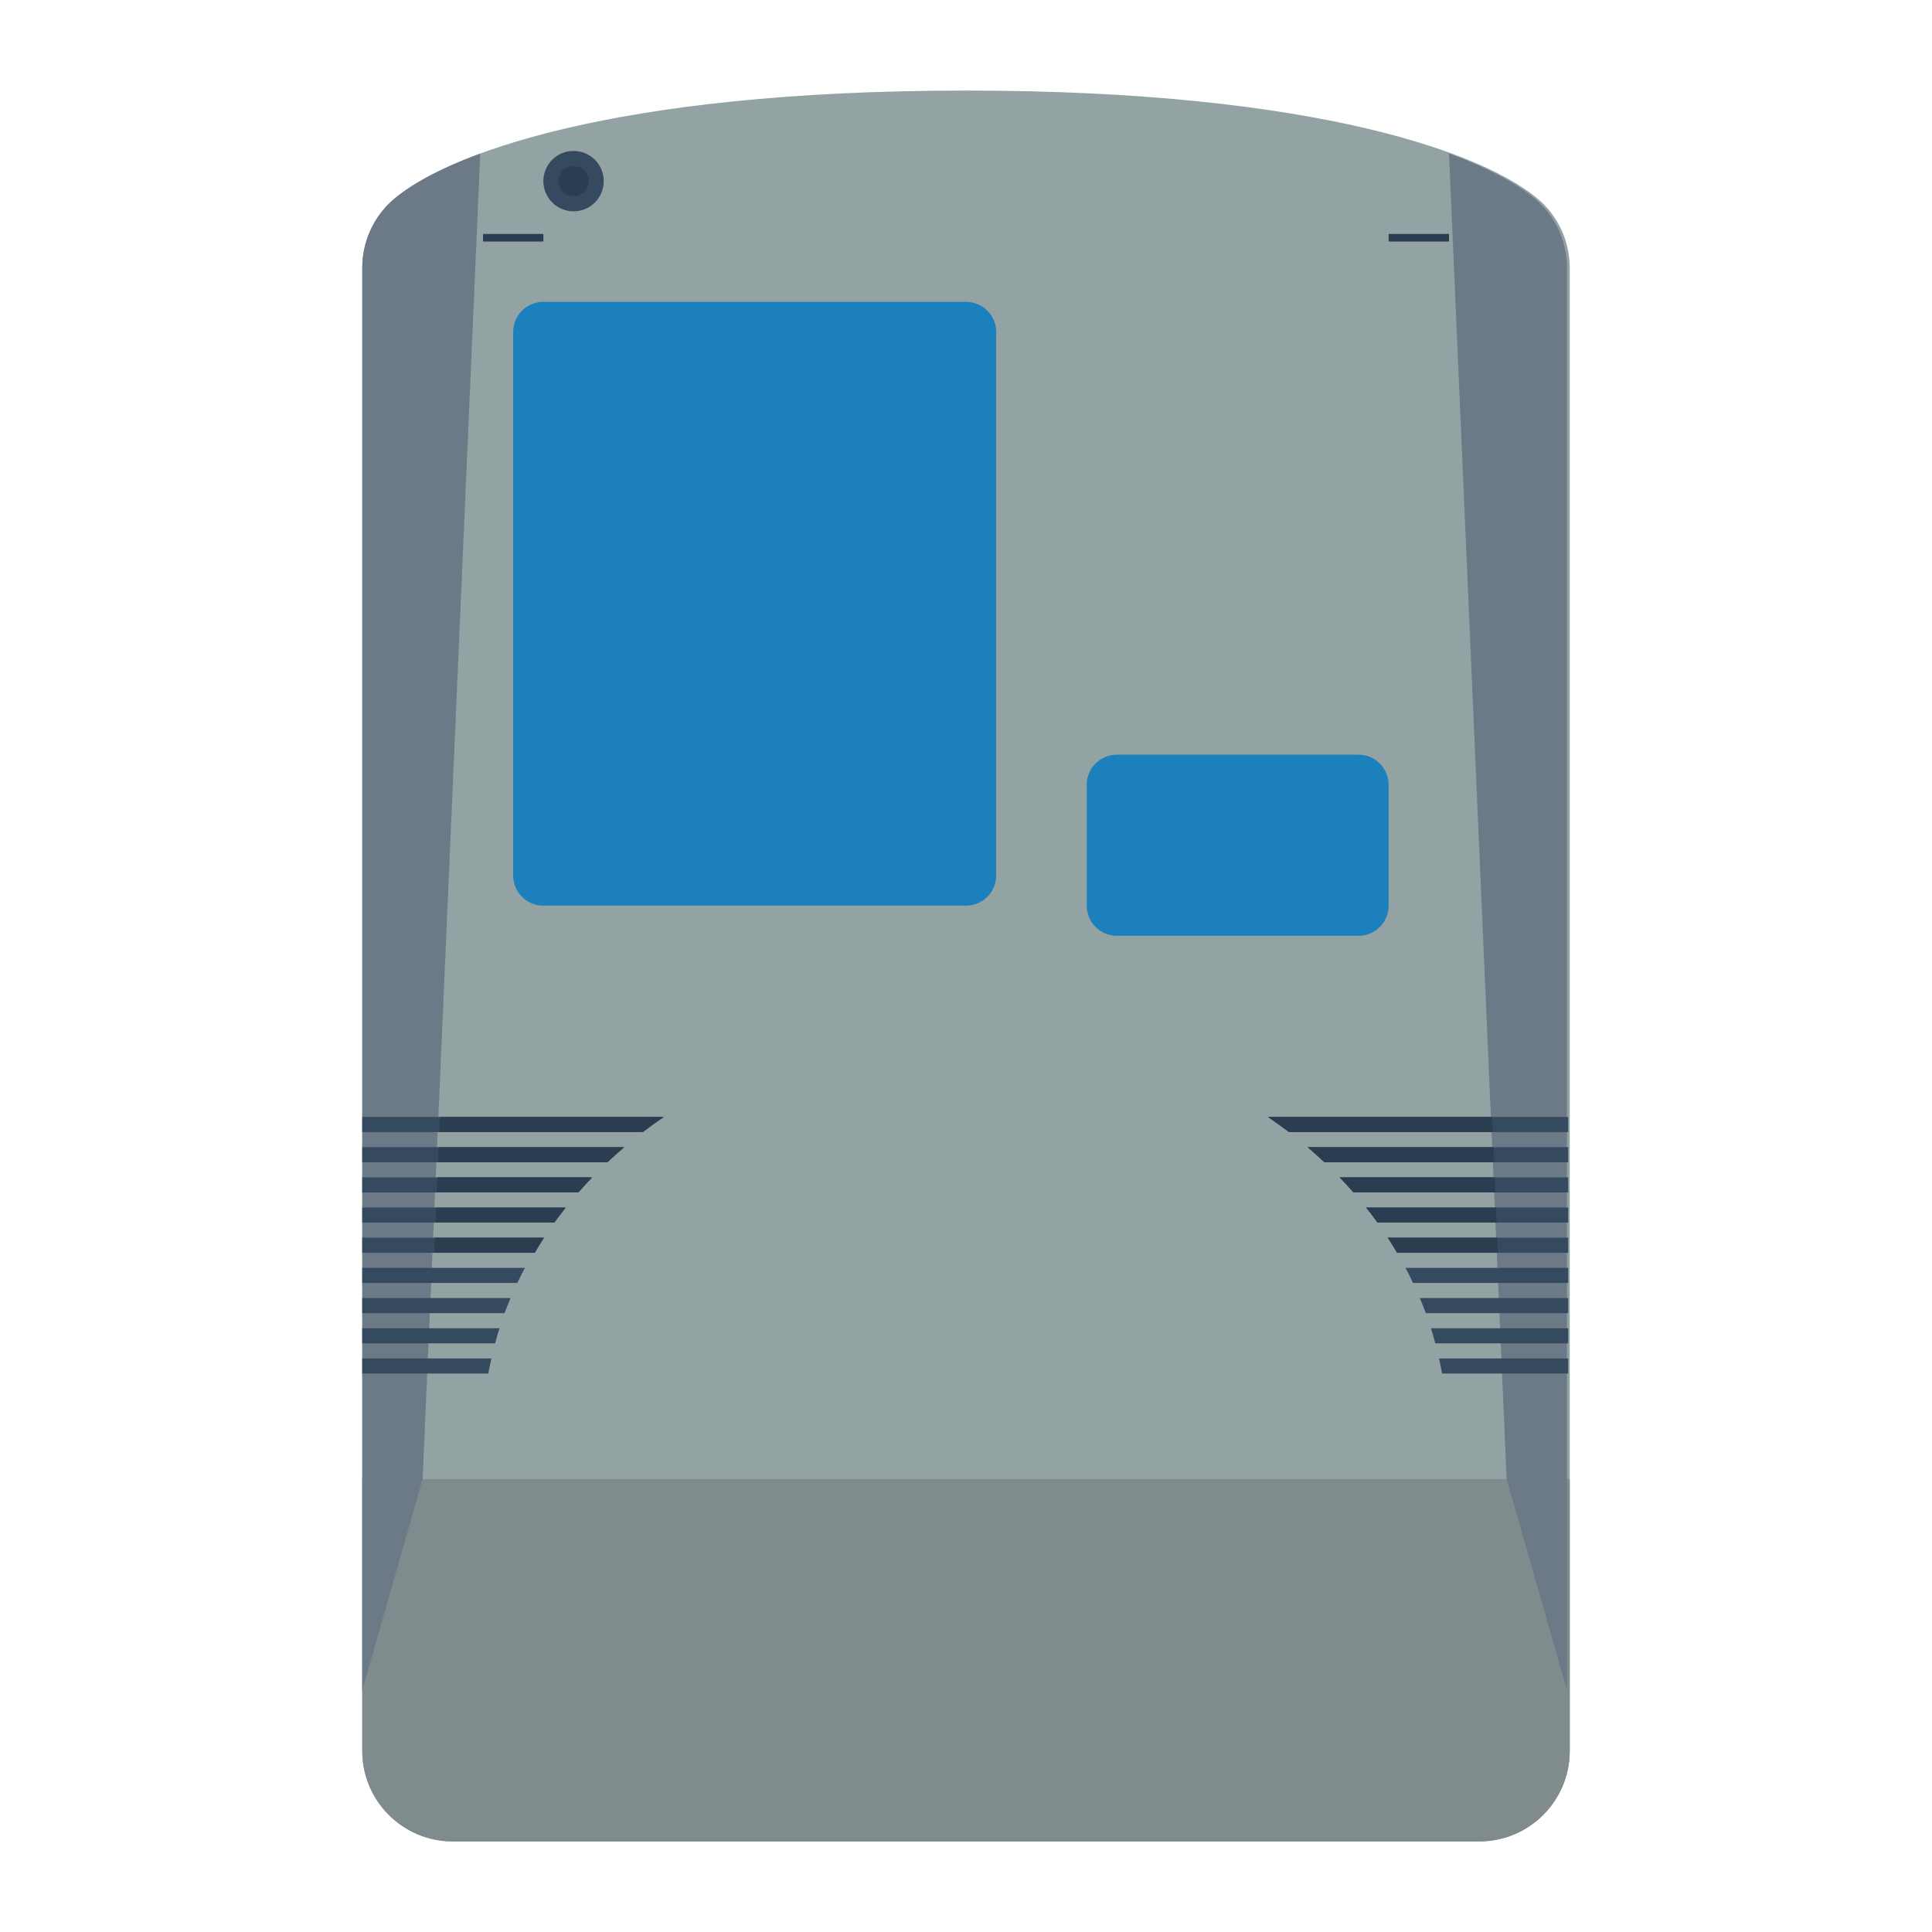 <svg xmlns="http://www.w3.org/2000/svg" viewBox="0 0 256 256"><path fill="#93a3a3" d="M203.908 26.47C197.084 20.551 175.079 12 128 12s-69.084 8.551-75.908 14.47C49.477 28.738 48 32.04 48 35.501V232c0 6.627 5.373 12 12 12h136c6.627 0 12-5.373 12-12V35.501c0-3.461-1.477-6.763-4.092-9.031"/><circle cx="76" cy="24" r="4" fill="#35495f"/><circle cx="76" cy="24" r="2" fill="#2b3e51"/><path fill="#7f8b8c" d="M48 196v36c0 6.627 5.373 12 12 12h136c6.627 0 12-5.373 12-12v-36z"/><path fill="#6c7a88" d="M63.637 20.348c-5.615 2.066-9.362 4.229-11.545 6.123C49.477 28.738 48 32.04 48 35.501V224l8-28zm128.363 0c5.615 2.066 9.362 4.229 11.545 6.123 2.615 2.268 4.092 5.569 4.092 9.031V224l-8-28z"/><path fill="#35495f" d="M74.784 160H48v2h25.265c.488-.678.998-1.342 1.519-2m3.505-4H48v2h28.454a57 57 0 0 1 1.835-2m9.5-8H48v2h37.006a63 63 0 0 1 2.783-2m-5.251 4H48v2h32.309a59 59 0 0 1 2.229-2m-10.636 12H48v2h22.668c.397-.674.805-1.342 1.234-2m-6.789 16H48v2h16.704c.118-.672.262-1.336.409-2m1.072-4H48v2h17.606c.18-.671.369-1.339.579-2m1.471-4H48v2h18.858c.247-.674.521-1.338.798-2m1.899-4H48v2h20.553q.478-1.01 1.002-2m111.45-8h26.784v2h-25.265a54 54 0 0 0-1.519-2m-3.505-4h30.289v2h-28.454a57 57 0 0 0-1.835-2m-9.5-8h39.789v2h-37.006a63 63 0 0 0-2.783-2m5.252 4h34.538v2h-32.31a60 60 0 0 0-2.228-2m10.635 12h23.902v2h-22.668a52 52 0 0 0-1.234-2m6.789 16h17.113v2h-16.704a46 46 0 0 0-.409-2m-1.071-4h18.185v2h-17.606a49 49 0 0 0-.579-2m-1.472-4h19.656v2h-18.858a47 47 0 0 0-.798-2m-1.899-4h21.555v2h-20.553a48 48 0 0 0-1.002-2"/><path fill="#1b80bb" d="M180 124h-32a4 4 0 0 1-4-4v-16a4 4 0 0 1 4-4h32a4 4 0 0 1 4 4v16a4 4 0 0 1-4 4m-52-4H72a4 4 0 0 1-4-4V44a4 4 0 0 1 4-4h56a4 4 0 0 1 4 4v72a4 4 0 0 1-4 4"/><path fill="#2b3e51" d="M64 31h8v1h-8zm120 0h8v1h-8zM57.515 166h13.364c.397-.674.804-1.342 1.233-2h-14.51zm.783-18-.087 2h27.006A63 63 0 0 1 88 148zm-.261 6H80.52a60 60 0 0 1 2.228-2H58.124zm-.174 4h18.802a57 57 0 0 1 1.835-2H57.95zm-.174 4h15.787c.488-.678.998-1.342 1.52-2h-17.22zm140.796 4h-13.364a52 52 0 0 0-1.233-2h14.511zm-.783-18 .087 2h-27.006a63 63 0 0 0-2.783-2zm.261 6H175.48a60 60 0 0 0-2.228-2h24.625zm.174 4h-18.802a57 57 0 0 0-1.835-2h20.55zm.174 4h-15.787a54 54 0 0 0-1.52-2h17.219z"/></svg>